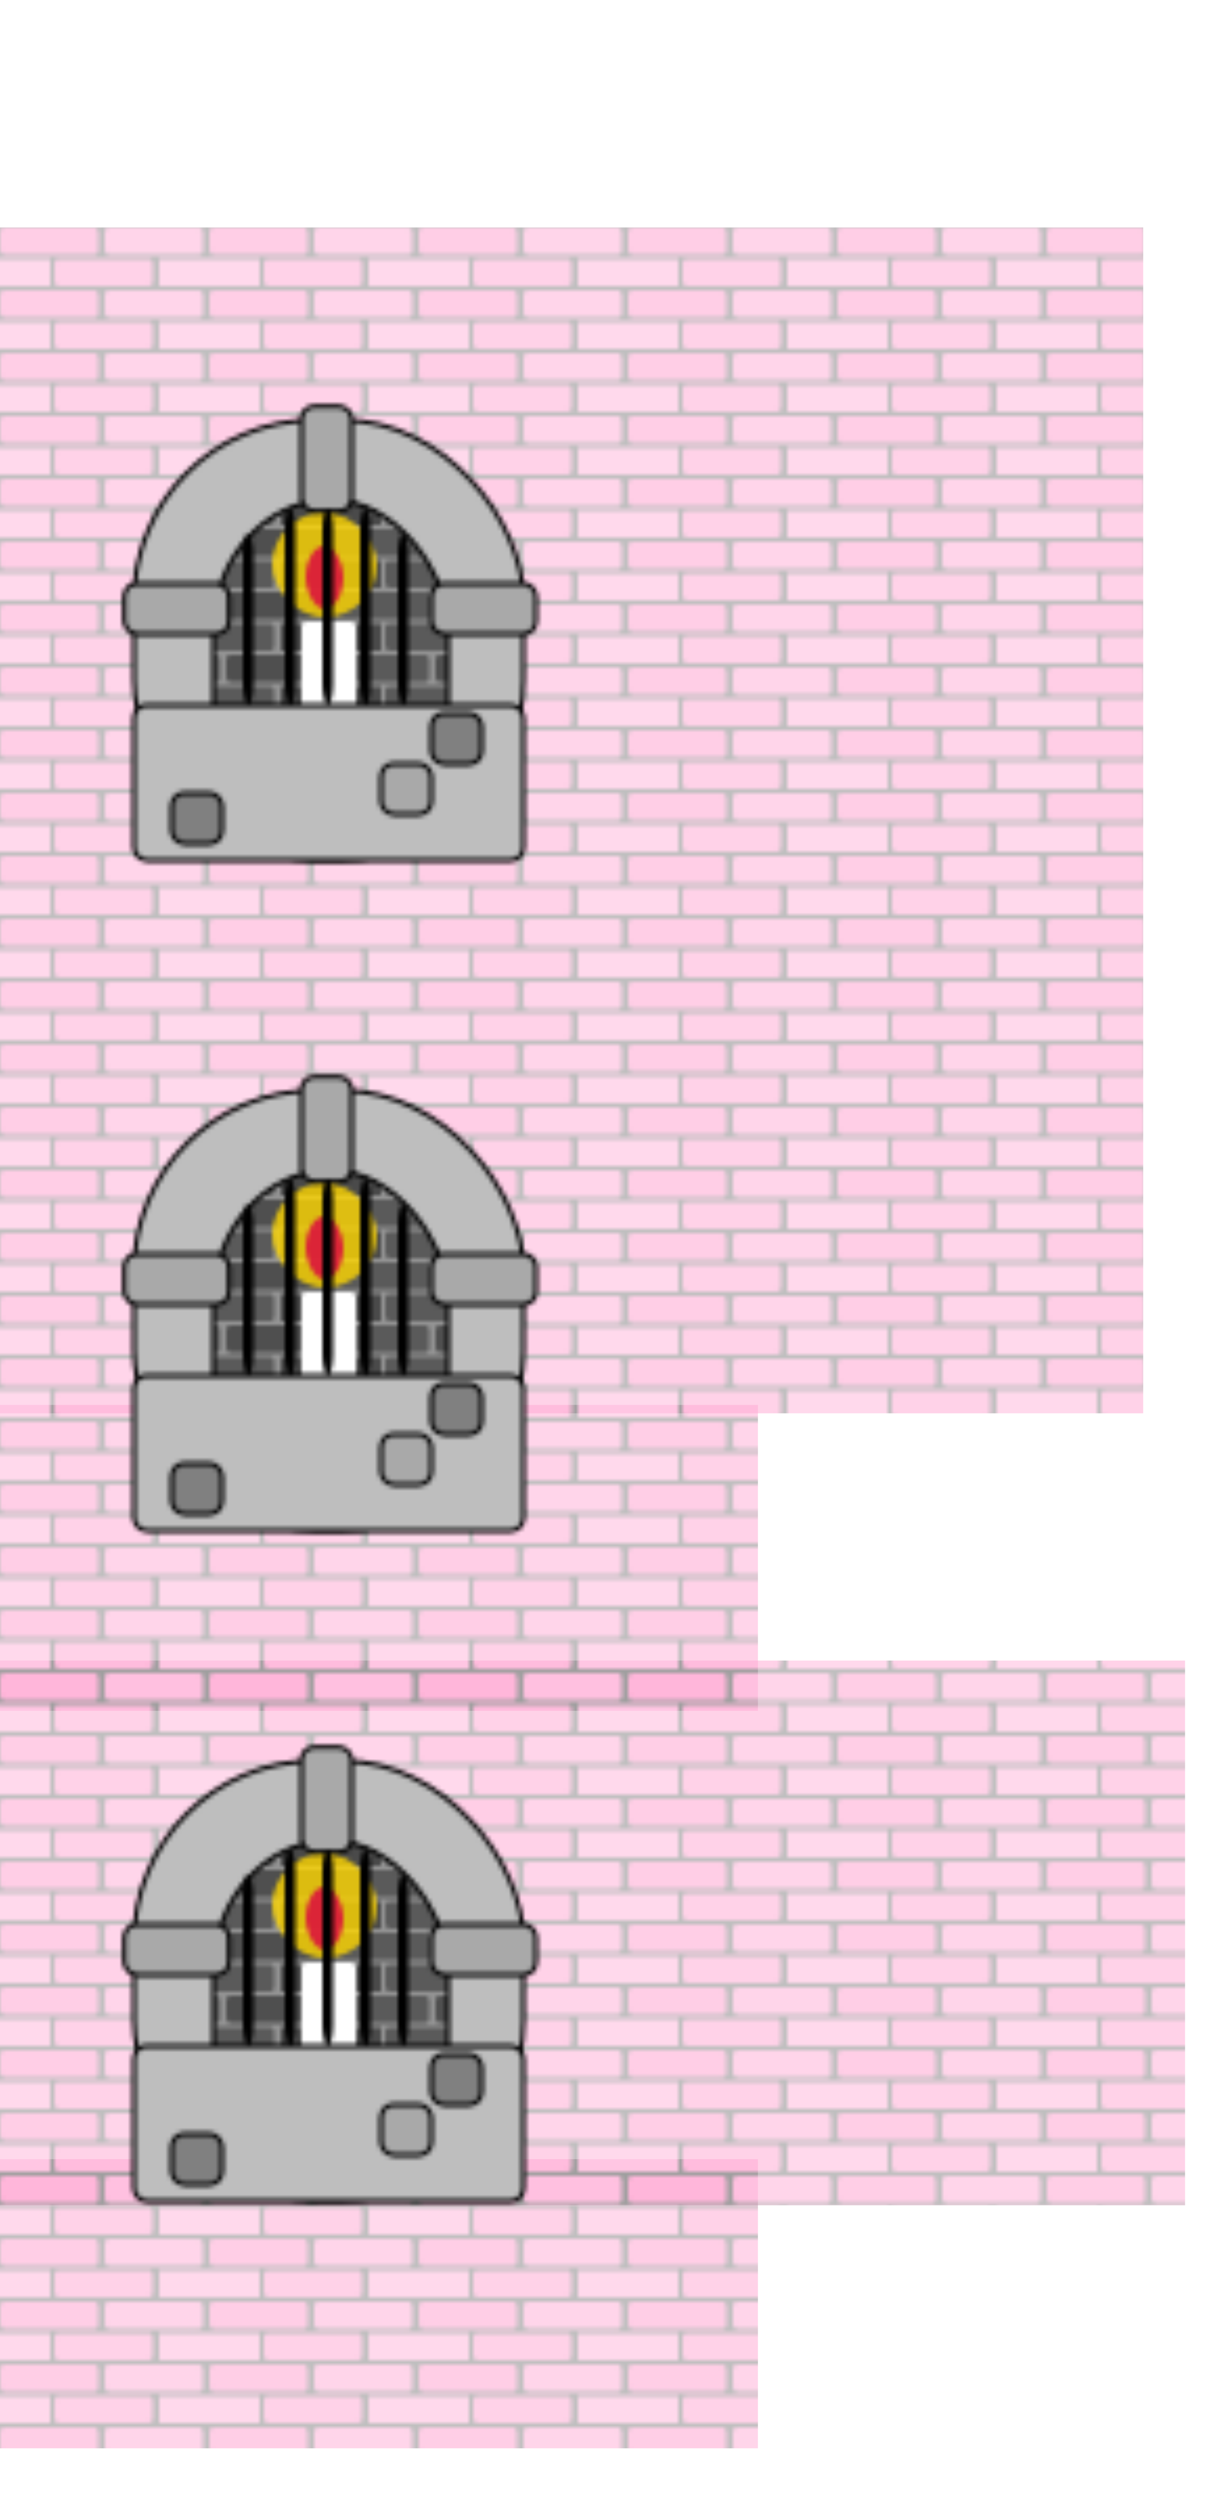 <!--cover2-->
<svg width="280" height="580"
    xmlns="http://www.w3.org/2000/svg" viewBox="0 0 288 488">
    <!-- define pattern -->
    <defs>
        <!--pink bricks-->
        <pattern id="my5pattern" patternUnits="userSpaceOnUse" x="0" y="0" width="50" height="15">
            <rect width="323" height="580" x="0" y="0" fill="grey"/>
            <rect width="23.5" height="6.5" x="0" y="0" rx="1" fill="#ff9ece"/>
            <rect width="23.5" height="6.5" x="25" y="0" rx="1" fill="#ffacd6"/>
            <rect width="12" height="6.5" x="0" y="7.5" fill="#ffb4da"/>
            <rect width="23.5" height="6.5" x="13" y="7.5" rx="1" fill="#ffa5d2"/>
            <rect width="12" height="6.5" x="38" y="7.5" fill="#ffb4da"/>
        </pattern>
    <!--Castle Window-->
    <!--grey brick pattern-->
    <pattern id="my3pattern" patternUnits="userSpaceOnUse" x="0" y="0" width="50" height="15">
      <rect width="50" height="15" x="0" y="0" class="back" fill="lightgrey"/>
      <rect width="23.5" height="6.5" x="0" y="0" rx="1" class="brickcolor1" fill="grey"/>
      <rect width="23.5" height="6.5" x="25" y="0" rx="1" class="brickcolor2" fill="#717171"/>
      <rect width="12" height="6.5" x="0" y="7.5" class="brickcolor4" fill="dimgrey"/>
      <rect width="23.5" height="6.5" x="13" y="7.5" rx="1" class="brickcolor3" fill="#808080"/>
      <rect width="12" height="6.5" x="38" y="7.5" class="brickcolor4" fill="dimgrey"/>
    </pattern>
  <!--window pattern-->
  <pattern id="windowPattern" patternUnits="userSpaceOnUse" x="29" y="42" width="150" height="160">
    <!--stone work-->
    <rect width="93" height="105" x="3" y="4" fill="#bebebe" rx="43" stroke="black" />
    <rect width="56" height="83" x="22" y="23" rx="31" stroke="black" fill="url(#my3pattern)" />
    <rect width="56" height="83" x="22" y="23" rx="31" opacity=".3" />
    <!--candle-->
    <rect width="13" height="22" x="43" y="52" rx="1" fill="white" />
    <rect width="25" height="25" x="36" y="26" rx="15" fill="gold" opacity=".8" />
    <rect width="9" height="15" x="44" y="34" rx="15" fill="crimson" opacity=".9" />
    <!--more stone work-->
    <rect width="93" height="37" x="3" y="72" fill="#bebebe" rx="3" stroke="black" />
    <rect width="12" height="25" x="43" y=".7" fill="darkgrey" rx="3" stroke="black" />
    <rect width="25" height="12" x=".7" y="43" fill="darkgrey" rx="3" stroke="black" />
    <rect width="25" height="12" x="74" y="43" fill="darkgrey" rx="3" stroke="black" />
    <rect width="12" height="12" x="74" y="74" fill="grey" rx="3" stroke="black" />
    <rect width="12" height="12" x="62" y="86" fill="darkgrey" rx="3" stroke="black" />
    <rect width="12" height="12" x="12" y="93" fill="grey" rx="3" stroke="black" />
    <!--bars-->
    <rect width="2.5" height="41" x="29" y="31" rx="5" />
    <rect width="2.5" height="47" x="39" y="25" rx="5" />
    <rect width="2.5" height="47" x="48" y="25" rx="5" />
    <rect width="2.5" height="47" x="57" y="25" rx="5" />
    <rect width="2.5" height="41" x="66" y="31" rx="5" />
  </pattern>
  </defs>
<!--build a window-->
    <rect width="273" height="44" x="0" y="0" fill="url(#my5pattern)" opacity=".5" />
    <rect width="273" height="239" x="0" y="44" fill="url(#my5pattern)" />
    <rect width="181" height="73" x="0" y="281" fill="url(#my5pattern)" />
    <rect width="283" height="130" x="0" y="342" fill="url(#my5pattern)" />
    <rect width="181" height="69" x="0" y="461" fill="url(#my5pattern)" />
    <rect width="150" height="480" x="0" y="0" fill="url(#windowPattern)"/>
    
</svg>

 